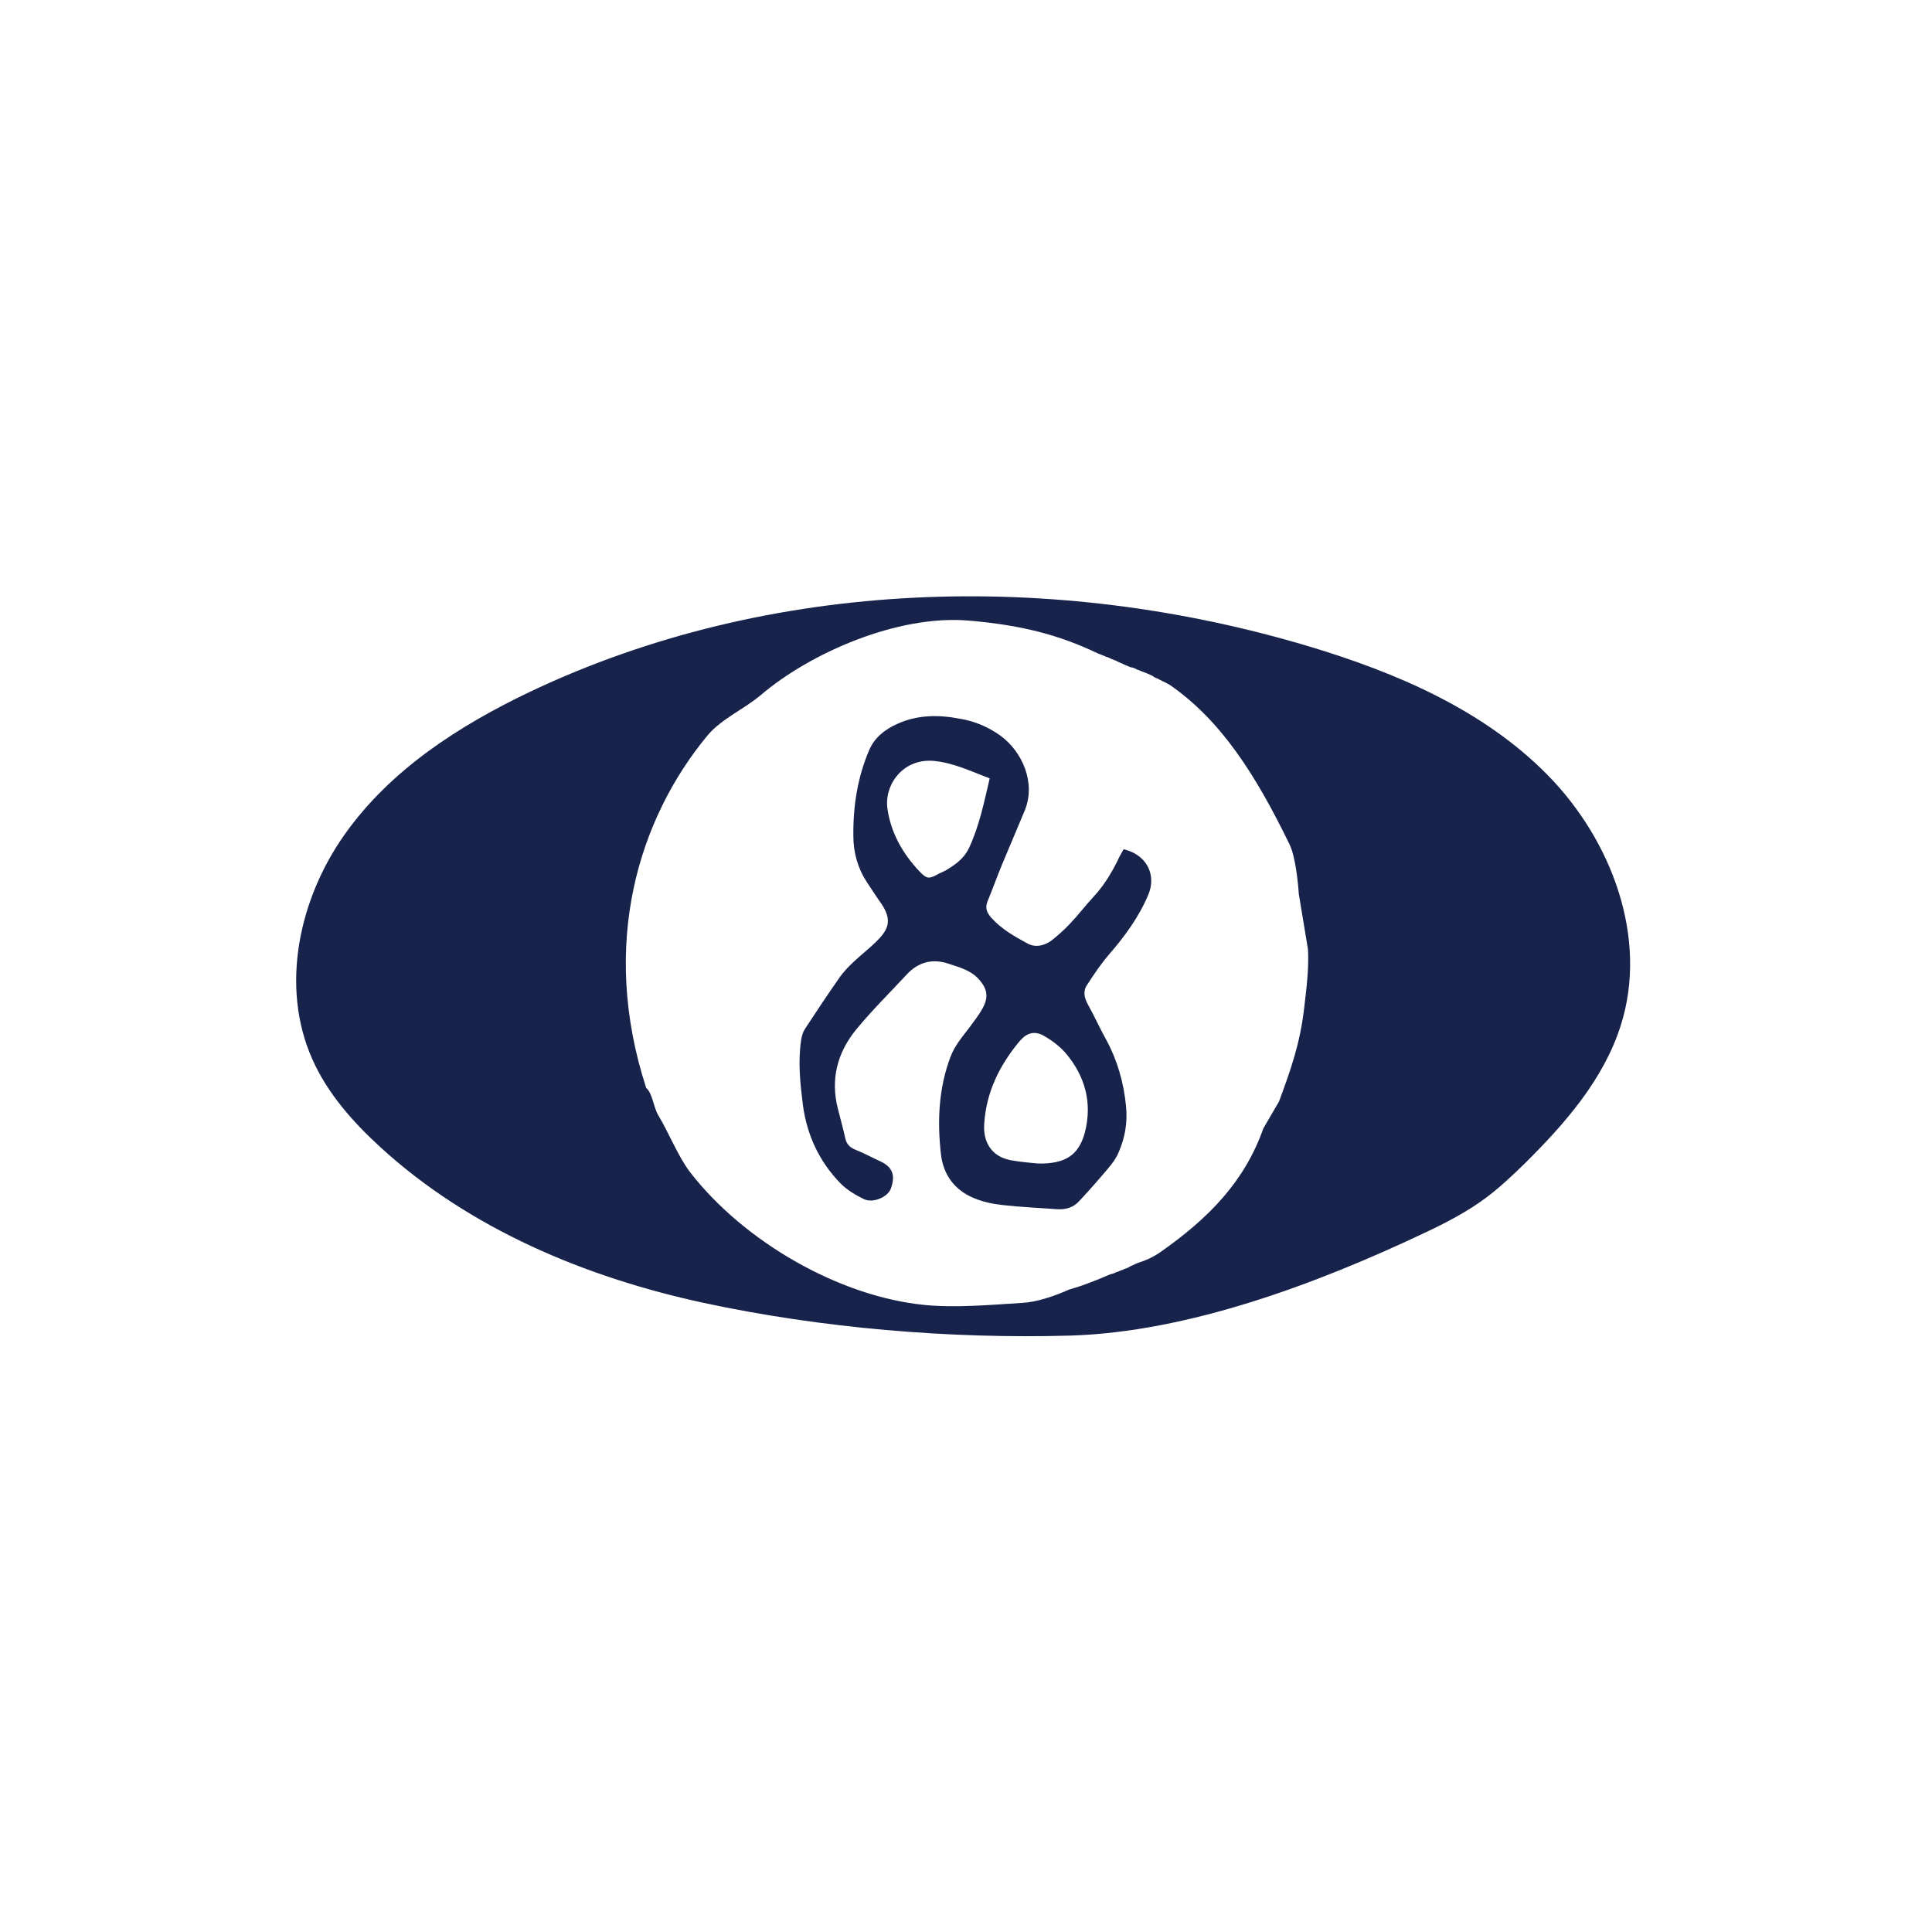 <?xml version="1.0" encoding="utf-8"?>
<!-- Generator: Adobe Illustrator 21.1.0, SVG Export Plug-In . SVG Version: 6.00 Build 0)  -->
<svg version="1.1" id="Layer_1" xmlns="http://www.w3.org/2000/svg" xmlns:xlink="http://www.w3.org/1999/xlink" x="0px" y="0px"
	 viewBox="0 0 566.9 566.9" style="enable-background:new 0 0 566.9 566.9;" xml:space="preserve">
<style type="text/css">
	.st0{fill:#17234B;}
</style>
<path class="st0" d="M454.1,227.4c-18.8-19.1-44.3-30-69.9-37.7c-74.7-22.4-158-20.2-228.5,13.2c-21,10-41.2,23-54.6,42
	c-13.4,18.9-18.9,44.6-9.5,65.8c4.4,10,11.9,18.5,20,25.9c26.2,24,60.2,38.2,94.9,45.7c34.4,7.4,72.2,10.6,107.4,9.6
	c34.8-1,72.7-15.3,103.8-30c6.4-3,12.8-6.3,18.4-10.5c4-3,7.7-6.5,11.3-10c11.8-11.7,23.2-24.7,28.2-40.6
	C483.7,275.2,472.9,246.5,454.1,227.4z M382.7,295.6c-1.2,10.6-4,18.4-7.4,27.6c-1.5,2.6-3.1,5.3-4.6,7.9
	c-5.4,15.3-15.7,26.2-30.5,36.5c-1.9,1.3-4.1,2.3-6.4,3c-0.2,0.1-0.4,0.2-0.7,0.3c-0.4,0.2-0.8,0.4-1.3,0.6c-0.6,0.4-1.3,0.7-2,0.9
	c-0.3,0.2-0.7,0.3-1,0.4c-0.4,0.2-0.8,0.4-1.3,0.5c-0.5,0.3-1.1,0.5-1.7,0.6c-2.7,1.2-5.5,2.3-8.3,3.3c-0.4,0.1-0.8,0.3-1.2,0.4
	c-0.9,0.3-1.7,0.5-2.6,0.8c-4.3,1.9-9.5,3.7-13.8,3.9c-9.4,0.6-19.7,1.5-28.7,0.6c-25-2.5-52.8-18.5-68.6-38.8
	c-3.5-4.5-6.3-11.6-9.3-16.6c-1.7-2.8-1.7-6.5-3.7-8.3c-13.7-42.2-2.2-79,18-103.4c4.1-4.9,10.6-7.6,15.7-11.9
	c14.3-12.2,40-23.6,61-21.8c15.2,1.3,26.3,4.1,38,9.7c0,0,0.1,0,0.3,0.1c0.3,0.1,0.7,0.3,1,0.4c0.3,0.1,0.6,0.2,0.9,0.4
	c0.5,0.1,1,0.3,1.5,0.6c0.3,0.1,0.7,0.3,1,0.4c0.4,0.1,0.7,0.3,1.1,0.5c0.3,0.1,0.6,0.3,0.9,0.4c0.3,0.1,0.6,0.2,0.8,0.4
	c0,0,0.1,0,0.1,0c0.1,0,0.2,0.1,0.2,0.1c0.1,0,0.1,0,0.2,0.1c0.4,0.1,0.8,0.3,1.2,0.5c0.1,0,0.2,0.1,0.4,0.1
	c0.7,0.1,1.3,0.4,1.8,0.7c0.5,0.1,0.9,0.3,1.3,0.5c0.3,0.1,0.5,0.2,0.8,0.3c0.4,0.1,0.7,0.3,1,0.4c0.2,0.1,0.5,0.2,0.7,0.3
	c0.4,0.2,0.9,0.4,1.2,0.7c0.1,0.1,0.3,0.1,0.4,0.2c0.4,0.1,0.8,0.3,1.1,0.5c0.4,0.2,0.8,0.4,1.2,0.6c0.7,0.3,1.3,0.7,1.9,1
	c15,10.4,25.2,26.4,35.1,46.8c1.7,3.5,2.5,11.2,2.7,14.5c0.9,5.4,1.8,10.8,2.7,16.3C384.1,284.5,383.3,290.4,382.7,295.6z"/>
<path class="st0" d="M325.3,280.2c4.7-5.4,8.9-11.1,11.7-17.8c2.4-5.9-0.7-11.7-7.3-13.2c-0.6,1.1-1.3,2.2-1.8,3.4
	c-1.9,3.8-4.1,7.4-7,10.5c-2.4,2.6-4.6,5.5-7,8c-1.7,1.8-3.5,3.4-5.4,4.9c-2.1,1.5-4.6,2.1-6.9,0.9c-3.9-2.1-7.8-4.3-10.8-7.7
	c-1.3-1.5-1.8-2.9-1-4.8c1.5-3.6,2.8-7.3,4.3-10.9c2.2-5.2,4.4-10.5,6.6-15.7c3.3-8.1-0.7-17.2-7.1-21.9c-3.6-2.6-7.6-4.3-11.9-5
	c-6.2-1.2-12.5-1.2-18.4,1.5c-3.6,1.6-6.7,4-8.3,7.8c-3.4,8-4.7,16.4-4.6,25.1c0,4.9,1.3,9.5,4,13.6c1.4,2.1,2.8,4.3,4.3,6.4
	c2.9,4.4,2.2,7.1-1,10.4c-2.3,2.4-5,4.4-7.4,6.7c-1.4,1.3-2.7,2.7-3.8,4.2c-3.5,5-6.9,10.1-10.3,15.3c-0.6,0.9-0.9,2-1.1,3.1
	c-1,6.5-0.3,12.9,0.5,19.3c1.2,8.8,4.8,16.5,10.9,22.8c1.9,2,4.6,3.6,7.1,4.8c2.7,1.2,7.1-0.7,7.9-3.4c1-3.1,0.9-5.8-3.1-7.7
	c-2.4-1.1-4.8-2.4-7.3-3.4c-1.8-0.7-2.7-1.7-3.1-3.5c-0.6-2.8-1.4-5.6-2.1-8.4c-2.3-8.8-0.2-16.7,5.4-23.5c4.6-5.6,9.8-10.7,14.7-16
	c3.5-3.8,7.7-4.8,12.4-3.2c3,1,6.2,1.8,8.6,4.3c2.7,2.9,3.2,5.4,1.3,8.8c-1.1,2-2.6,3.9-4,5.8c-2,2.6-4.2,5.2-5.4,8.4
	c-3.5,9.3-3.9,18.9-2.8,28.6c0.7,6.1,4.1,10.6,9.8,12.9c2.6,1.1,5.6,1.7,8.4,2c5.2,0.6,10.4,0.8,15.7,1.2c2.6,0.2,4.9-0.4,6.7-2.4
	c2.9-3.1,5.7-6.3,8.4-9.5c1.2-1.4,2.4-3,3.1-4.7c1.9-4.3,2.7-8.8,2.2-13.7c-0.7-6.9-2.5-13.3-5.8-19.4c-1.9-3.4-3.5-7-5.4-10.4
	c-1.1-2-1.5-4-0.1-5.9C321,285.9,323,282.9,325.3,280.2z M284.3,248.9c-1.4,2.9-3.7,4.6-6.3,6.2c-0.7,0.5-1.6,0.8-2.4,1.2
	c-2.9,1.6-3.5,1.8-5.8-0.6c-4.9-5.2-8.4-11.3-9.4-18.4c-1-6.9,4.5-15,13.9-14c5.6,0.6,10.6,3,16.1,5.1
	C288.7,235.7,287.3,242.5,284.3,248.9z M318.3,332.4c-1.8,6.6-5.8,9.2-13.8,9c-1.9-0.2-5-0.4-8.1-1c-5.4-1.1-8-5.2-7.6-10.7
	c0.6-9.3,4.5-17.1,10.3-24.1c2.1-2.5,4.4-3.3,7.3-1.6c2.3,1.3,4.5,3,6.2,4.9C318.4,315.7,320.6,323.6,318.3,332.4z"/>
</svg>
